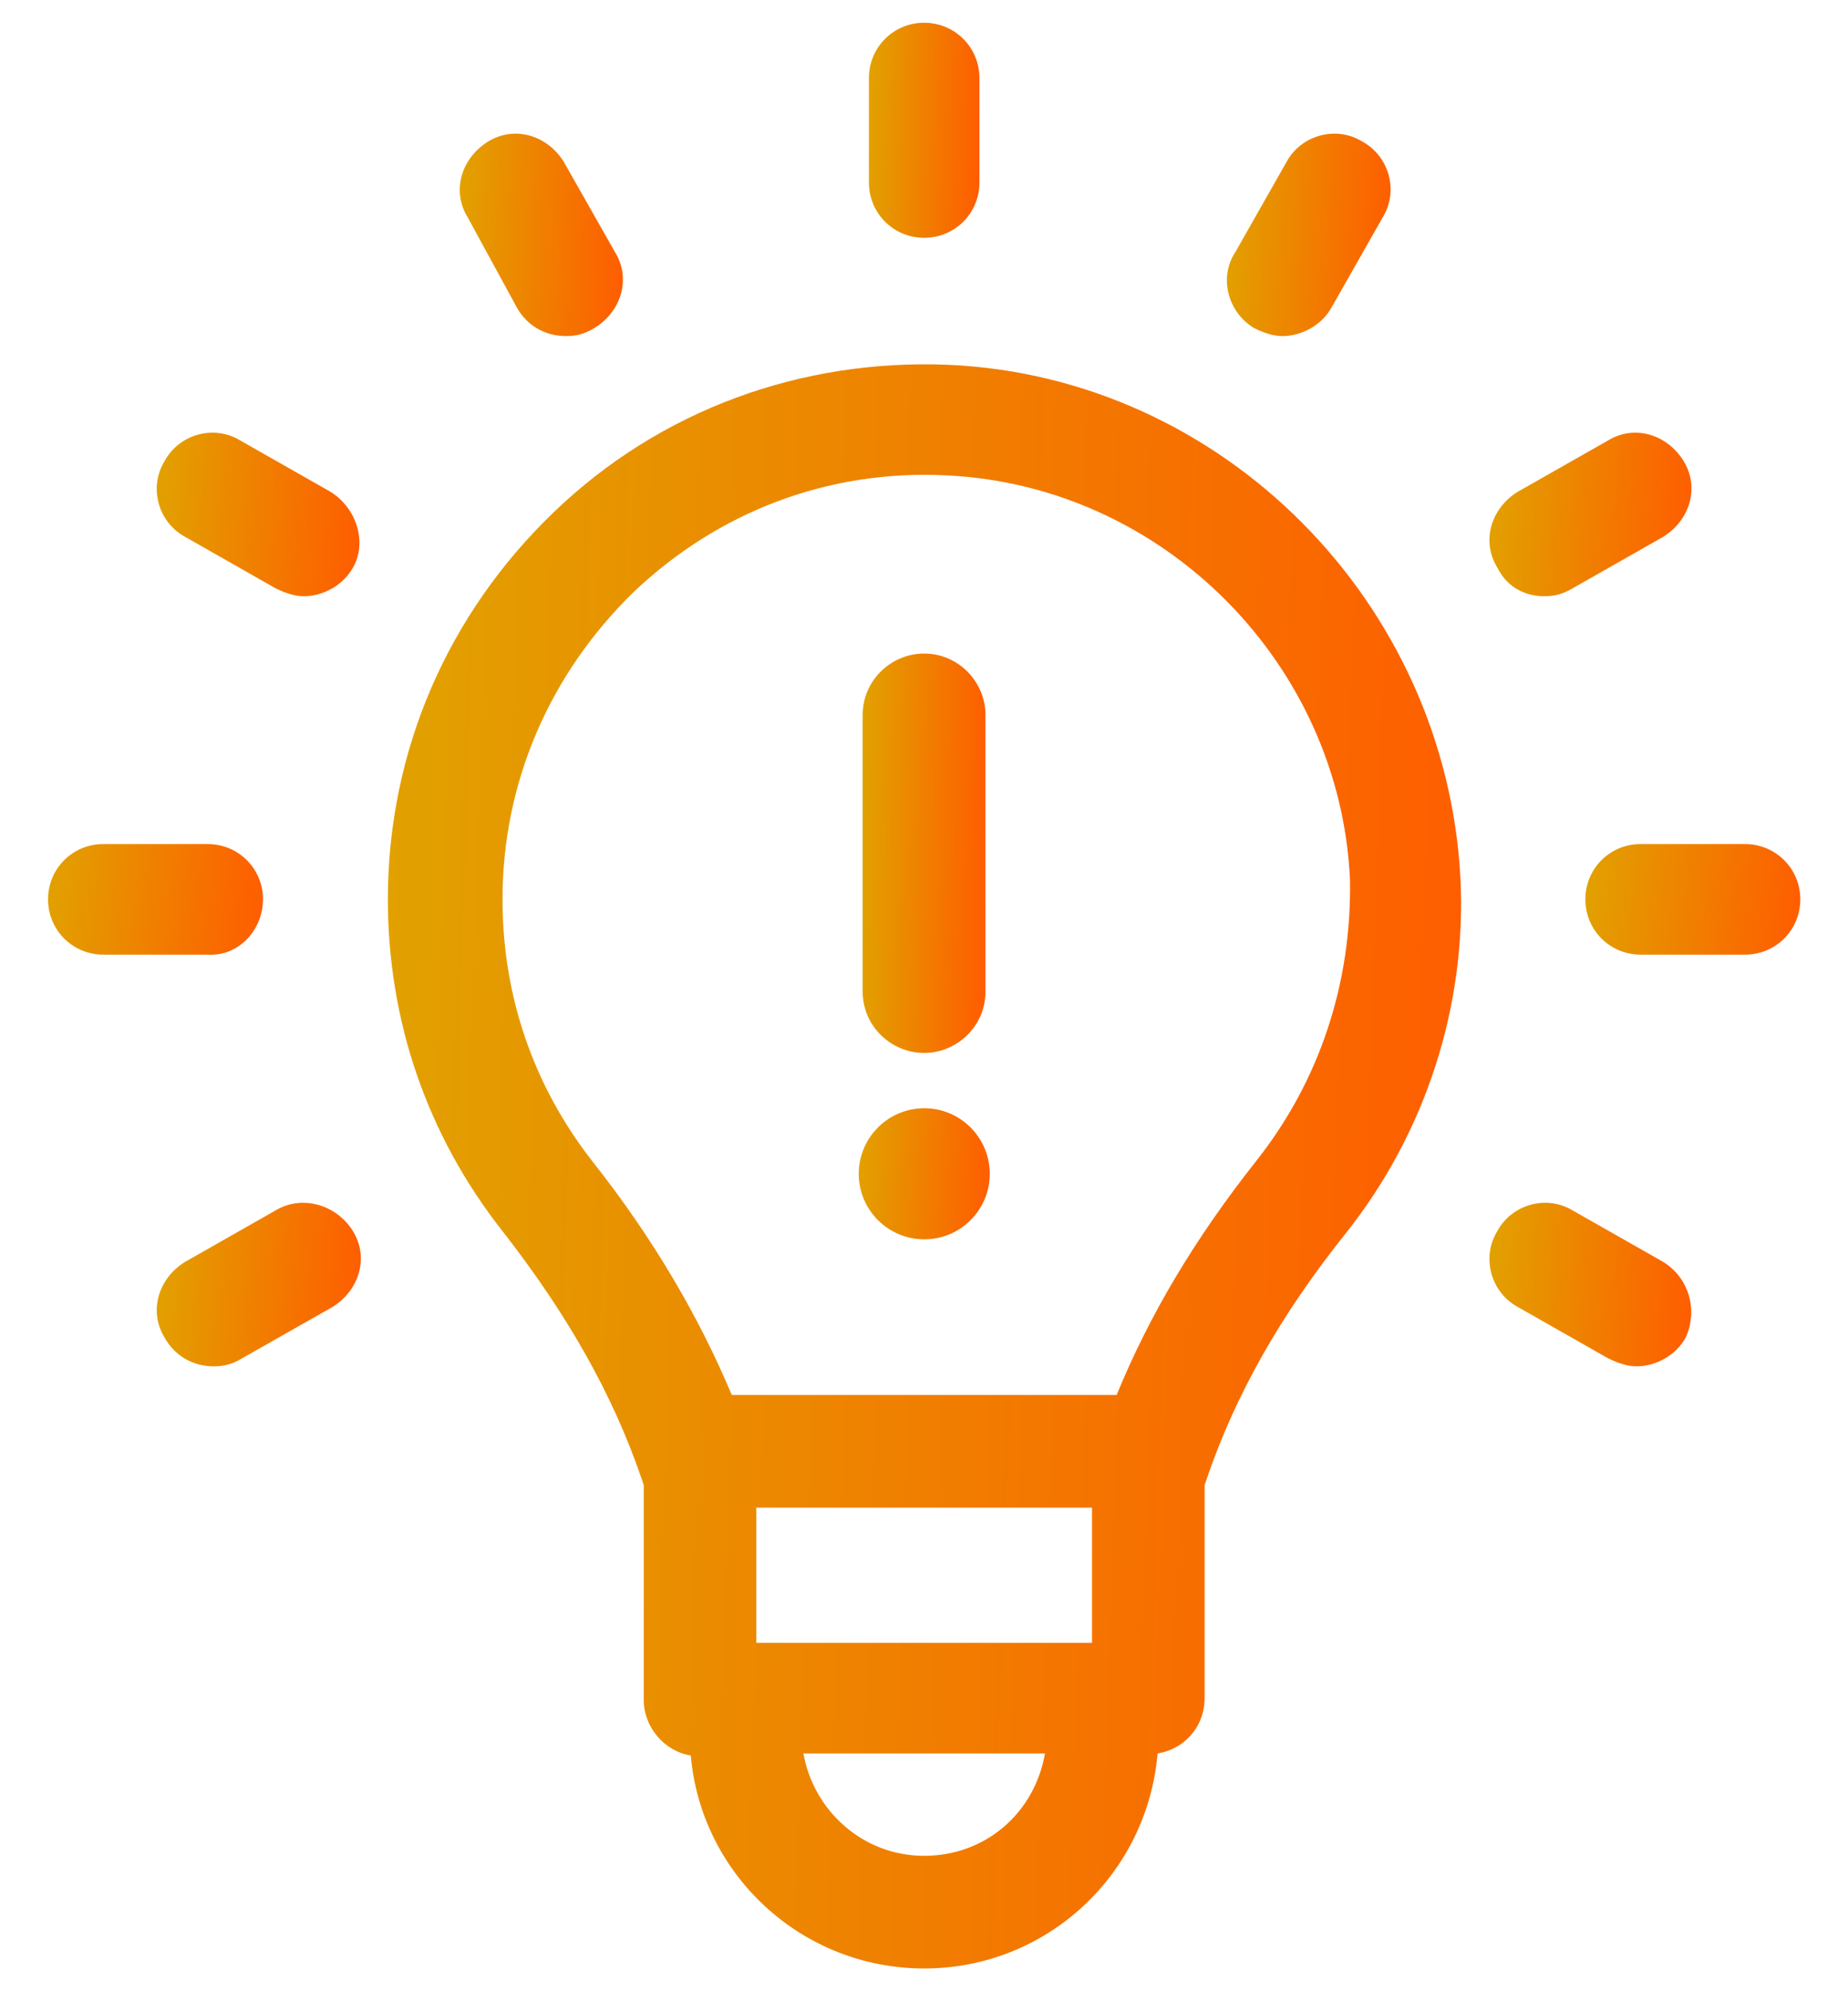 <svg width="26" height="28" viewBox="0 0 26 28" fill="none" xmlns="http://www.w3.org/2000/svg">
<path d="M13.001 14.806C13.462 14.806 13.865 14.432 13.865 13.942V10.054C13.865 9.594 13.49 9.19 13.001 9.19C12.54 9.19 12.137 9.565 12.137 10.054V13.943C12.137 14.432 12.54 14.806 13.001 14.806Z" fill="url(#paint0_linear_951_810)"/>
<path d="M13.925 16.506C13.925 17.015 13.513 17.427 13.004 17.427C12.495 17.427 12.082 17.015 12.082 16.506C12.082 15.997 12.495 15.584 13.004 15.584C13.513 15.584 13.925 15.997 13.925 16.506Z" fill="url(#paint1_linear_951_810)"/>
<path d="M13.348 5.13C11.275 5.043 9.287 5.763 7.79 7.203C6.292 8.643 5.457 10.573 5.457 12.646C5.457 14.346 6.004 15.958 7.07 17.312C7.991 18.493 8.625 19.616 9.028 20.797L9.057 20.883V23.907C9.057 24.282 9.345 24.627 9.719 24.685C9.863 26.355 11.274 27.68 13.002 27.68C14.731 27.68 16.142 26.355 16.286 24.656C16.66 24.598 16.948 24.282 16.948 23.878V20.883L16.977 20.797C17.38 19.616 18.014 18.493 18.935 17.341C20.058 15.93 20.634 14.144 20.548 12.359C20.347 8.47 17.207 5.303 13.348 5.13L13.348 5.13ZM13.003 26.096C12.139 26.096 11.447 25.462 11.303 24.656H14.702C14.558 25.491 13.867 26.096 13.003 26.096ZM15.364 23.101H10.641V21.2H15.364L15.364 23.101ZM17.668 16.333C16.804 17.427 16.171 18.493 15.71 19.616H10.296C9.835 18.522 9.201 17.427 8.337 16.333C7.502 15.267 7.07 14 7.07 12.646C7.07 11.005 7.732 9.478 8.913 8.327C10.094 7.203 11.649 6.598 13.319 6.685C16.372 6.829 18.849 9.334 18.993 12.358C19.022 13.827 18.561 15.21 17.668 16.333L17.668 16.333Z" fill="url(#paint2_linear_951_810)"/>
<path d="M13.002 3.344C13.434 3.344 13.78 2.999 13.78 2.566V1.098C13.78 0.666 13.434 0.32 13.002 0.32C12.57 0.32 12.225 0.666 12.225 1.098V2.566C12.225 2.998 12.57 3.344 13.002 3.344Z" fill="url(#paint3_linear_951_810)"/>
<path d="M7.271 4.323C7.415 4.582 7.674 4.726 7.962 4.726C8.106 4.726 8.221 4.698 8.365 4.611C8.74 4.381 8.883 3.92 8.653 3.546L7.933 2.278C7.703 1.904 7.242 1.76 6.868 1.99C6.493 2.221 6.349 2.682 6.58 3.056L7.271 4.323Z" fill="url(#paint4_linear_951_810)"/>
<path d="M4.649 6.915L3.382 6.195C3.007 5.965 2.518 6.109 2.316 6.483C2.086 6.858 2.23 7.347 2.604 7.549L3.871 8.269C3.986 8.327 4.131 8.384 4.275 8.384C4.534 8.384 4.822 8.24 4.966 7.981C5.167 7.635 5.023 7.146 4.649 6.915L4.649 6.915Z" fill="url(#paint5_linear_951_810)"/>
<path d="M3.7 12.646C3.7 12.214 3.354 11.869 2.922 11.869H1.453C1.022 11.869 0.676 12.214 0.676 12.646C0.676 13.078 1.021 13.424 1.453 13.424H2.922C3.354 13.453 3.7 13.078 3.7 12.646Z" fill="url(#paint6_linear_951_810)"/>
<path d="M3.871 17.024L2.604 17.744C2.23 17.974 2.086 18.435 2.316 18.809C2.46 19.069 2.719 19.213 3.007 19.213C3.151 19.213 3.266 19.184 3.41 19.098L4.678 18.378C5.052 18.147 5.196 17.686 4.966 17.312C4.735 16.938 4.246 16.794 3.871 17.024L3.871 17.024Z" fill="url(#paint7_linear_951_810)"/>
<path d="M23.399 17.744L22.132 17.024C21.757 16.794 21.267 16.938 21.066 17.312C20.836 17.686 20.98 18.176 21.354 18.378L22.621 19.098C22.736 19.155 22.881 19.213 23.025 19.213C23.284 19.213 23.572 19.069 23.716 18.809C23.888 18.435 23.773 17.974 23.399 17.744L23.399 17.744Z" fill="url(#paint8_linear_951_810)"/>
<path d="M24.551 11.869H23.082C22.65 11.869 22.305 12.214 22.305 12.646C22.305 13.078 22.65 13.424 23.082 13.424H24.551C24.983 13.424 25.329 13.079 25.329 12.646C25.329 12.215 24.983 11.869 24.551 11.869Z" fill="url(#paint9_linear_951_810)"/>
<path d="M21.729 8.384C21.872 8.384 21.988 8.355 22.132 8.269L23.399 7.549C23.773 7.318 23.917 6.858 23.687 6.483C23.457 6.109 22.996 5.965 22.622 6.195L21.354 6.915C20.98 7.145 20.836 7.606 21.066 7.981C21.21 8.269 21.469 8.384 21.729 8.384L21.729 8.384Z" fill="url(#paint10_linear_951_810)"/>
<path d="M17.64 4.611C17.755 4.669 17.899 4.726 18.043 4.726C18.302 4.726 18.59 4.582 18.734 4.323L19.454 3.056C19.684 2.681 19.54 2.192 19.166 1.99C18.791 1.76 18.302 1.904 18.1 2.278L17.38 3.546C17.15 3.891 17.265 4.381 17.64 4.611L17.64 4.611Z" fill="url(#paint11_linear_951_810)"/>
<defs>
<linearGradient id="paint0_linear_951_810" x1="12.137" y1="9.19" x2="13.951" y2="9.218" gradientUnits="userSpaceOnUse">
<stop stop-color="#E1A200"/>
<stop offset="1" stop-color="#FF5C00"/>
</linearGradient>
<linearGradient id="paint1_linear_951_810" x1="12.082" y1="15.584" x2="14.013" y2="15.681" gradientUnits="userSpaceOnUse">
<stop stop-color="#E1A200"/>
<stop offset="1" stop-color="#FF5C00"/>
</linearGradient>
<linearGradient id="paint2_linear_951_810" x1="5.457" y1="5.123" x2="21.294" y2="5.653" gradientUnits="userSpaceOnUse">
<stop stop-color="#E1A200"/>
<stop offset="1" stop-color="#FF5C00"/>
</linearGradient>
<linearGradient id="paint3_linear_951_810" x1="12.225" y1="0.32" x2="13.857" y2="0.362" gradientUnits="userSpaceOnUse">
<stop stop-color="#E1A200"/>
<stop offset="1" stop-color="#FF5C00"/>
</linearGradient>
<linearGradient id="paint4_linear_951_810" x1="6.469" y1="1.88" x2="8.875" y2="1.977" gradientUnits="userSpaceOnUse">
<stop stop-color="#E1A200"/>
<stop offset="1" stop-color="#FF5C00"/>
</linearGradient>
<linearGradient id="paint5_linear_951_810" x1="2.205" y1="6.084" x2="5.188" y2="6.269" gradientUnits="userSpaceOnUse">
<stop stop-color="#E1A200"/>
<stop offset="1" stop-color="#FF5C00"/>
</linearGradient>
<linearGradient id="paint6_linear_951_810" x1="0.676" y1="11.869" x2="3.821" y2="12.174" gradientUnits="userSpaceOnUse">
<stop stop-color="#E1A200"/>
<stop offset="1" stop-color="#FF5C00"/>
</linearGradient>
<linearGradient id="paint7_linear_951_810" x1="2.205" y1="16.913" x2="5.208" y2="17.101" gradientUnits="userSpaceOnUse">
<stop stop-color="#E1A200"/>
<stop offset="1" stop-color="#FF5C00"/>
</linearGradient>
<linearGradient id="paint8_linear_951_810" x1="20.955" y1="16.913" x2="23.925" y2="17.096" gradientUnits="userSpaceOnUse">
<stop stop-color="#E1A200"/>
<stop offset="1" stop-color="#FF5C00"/>
</linearGradient>
<linearGradient id="paint9_linear_951_810" x1="22.305" y1="11.869" x2="25.45" y2="12.175" gradientUnits="userSpaceOnUse">
<stop stop-color="#E1A200"/>
<stop offset="1" stop-color="#FF5C00"/>
</linearGradient>
<linearGradient id="paint10_linear_951_810" x1="20.955" y1="6.084" x2="23.929" y2="6.268" gradientUnits="userSpaceOnUse">
<stop stop-color="#E1A200"/>
<stop offset="1" stop-color="#FF5C00"/>
</linearGradient>
<linearGradient id="paint11_linear_951_810" x1="17.262" y1="1.879" x2="19.676" y2="1.977" gradientUnits="userSpaceOnUse">
<stop stop-color="#E1A200"/>
<stop offset="1" stop-color="#FF5C00"/>
</linearGradient>
</defs>
</svg>
